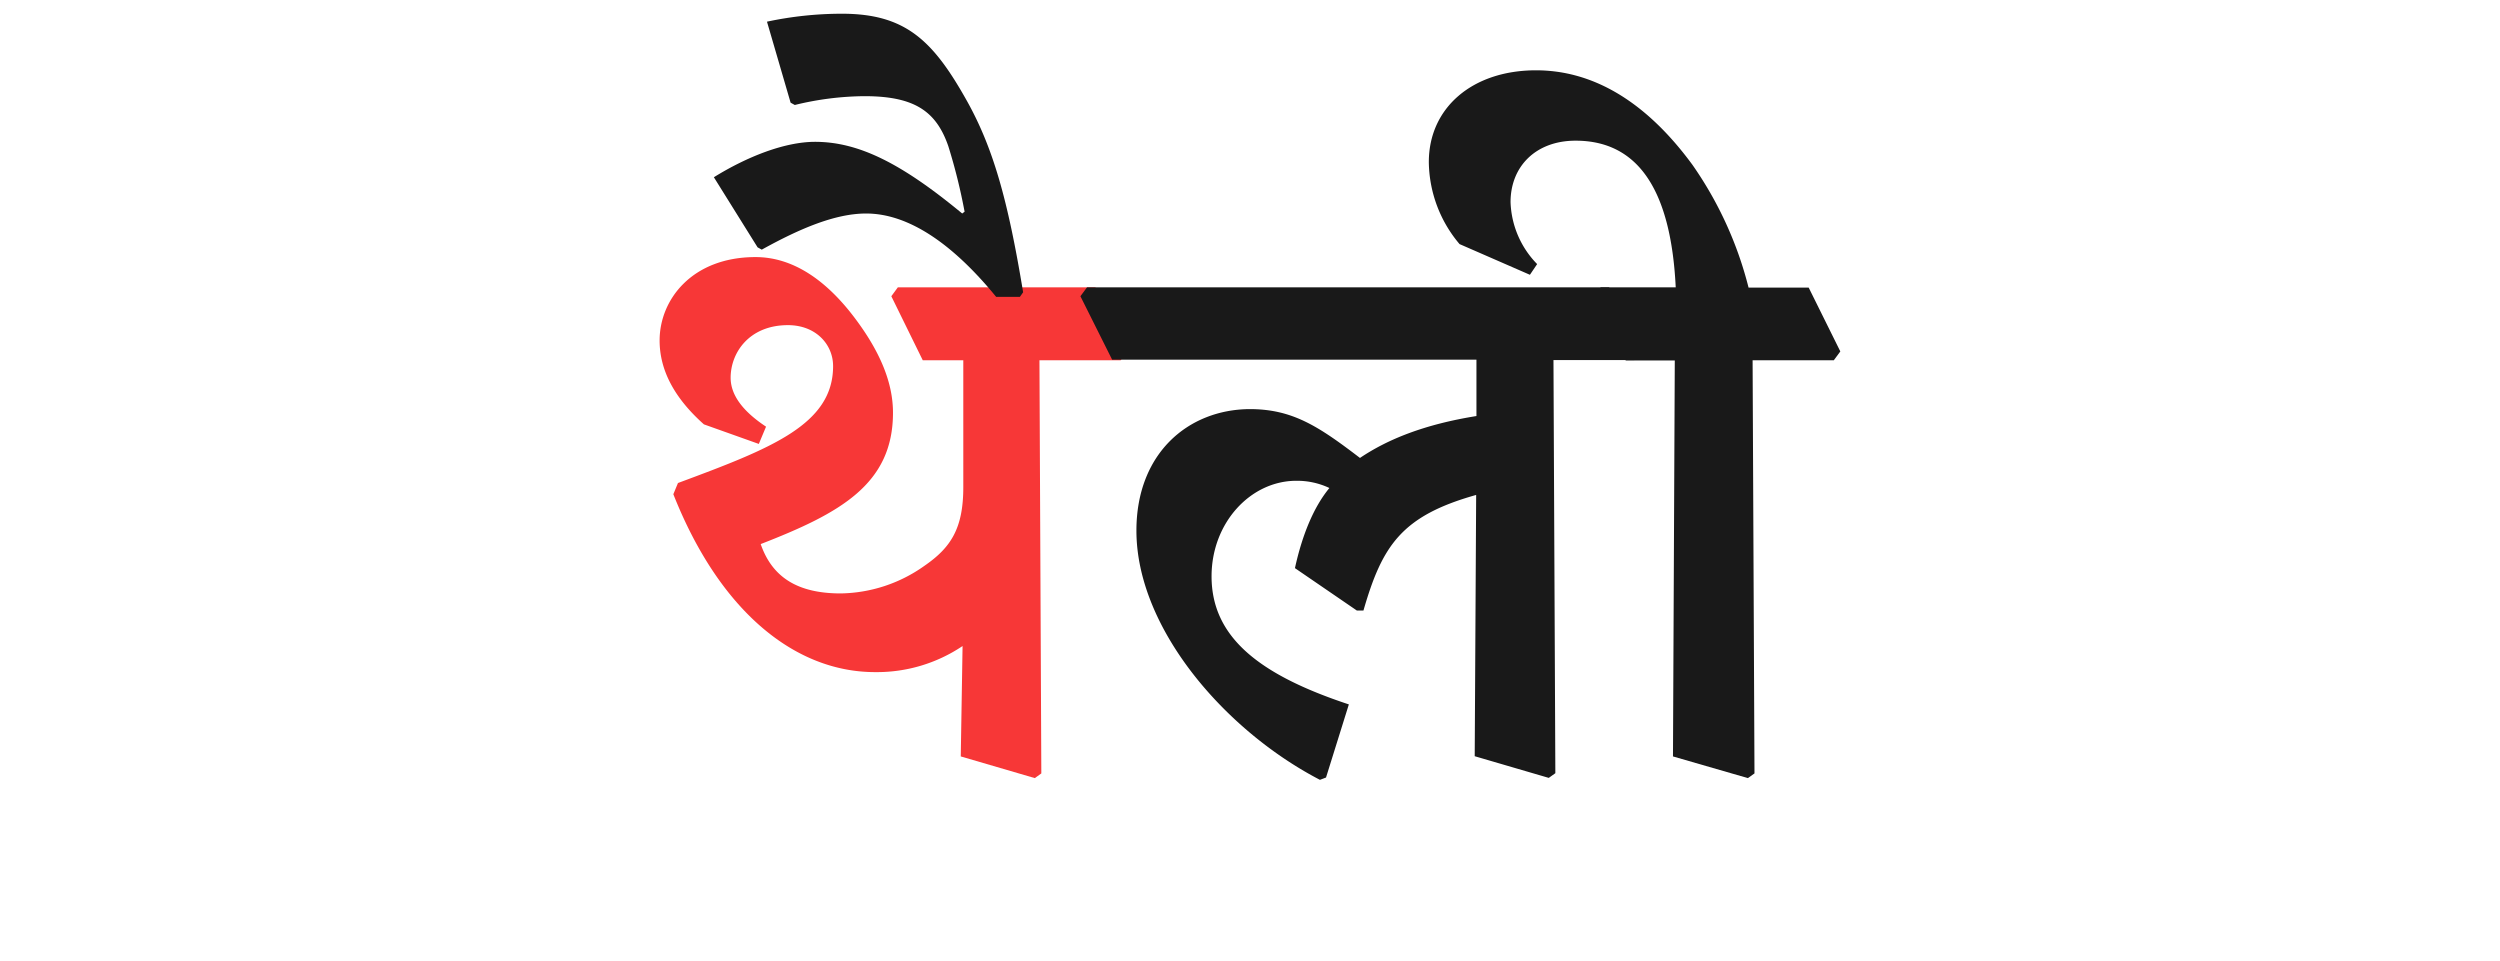 <svg id="Layer_1" data-name="Layer 1" xmlns="http://www.w3.org/2000/svg" viewBox="0 0 346 133"><defs><style>.cls-1{fill:#f73737;}.cls-2{fill:#191919;}</style></defs><path class="cls-1" d="M123.36,41l.9-1.23H151.6L156,48.64l-.9,1.22H143.86l.26,57.18-.9.65-10.25-3,.25-15.28a21.24,21.24,0,0,1-12.12,3.61c-11,0-21.46-8.31-27.91-24.62l.64-1.55c12.83-4.77,21.47-8.06,21.47-16.18,0-3-2.38-5.67-6.25-5.67-5.35,0-7.93,3.8-7.93,7.28,0,2.39,1.68,4.64,4.9,6.77l-1,2.39-7.6-2.71c-4.13-3.68-6.13-7.54-6.13-11.61,0-5.67,4.51-11.54,13.28-11.54,5.09,0,9.67,3.1,13.6,8.26s5.42,9.47,5.42,13.28c0,9.92-7.35,13.92-18.31,18.18,1.61,4.64,5.16,6.83,11.09,6.83a20.46,20.46,0,0,0,11.54-3.8c3.67-2.52,5.41-5.16,5.41-10.9V49.86h-5.61Z"/><path class="cls-2" d="M137.87,41.09c-6-7.34-12.12-11.54-18-11.54-4.26,0-9.15,2.07-14.44,5l-.58-.32L98.8,24.53c4.58-2.84,9.8-4.9,14-4.9,6.06,0,12,3,20.37,9.92l.33-.25a78.36,78.36,0,0,0-2.26-9.09c-1.68-4.84-4.71-6.9-11.6-6.9A41.59,41.59,0,0,0,110,14.53l-.58-.32L106.15,3A49.68,49.68,0,0,1,116.53,1.9c8.76,0,12.57,3.67,17.21,11.92,3.67,6.52,5.74,13.74,7.86,26.63l-.45.64Z"/><path class="cls-2" d="M149.53,41l.91-1.23H222.7l4.39,8.84-.91,1.22H215l.26,57.18-.91.65-10.25-3,.2-36.16c-10.32,2.9-13,7-15.6,16h-.91l-8.57-5.87c1-4.57,2.58-8.44,4.77-11.09a10.47,10.47,0,0,0-4.58-1c-6.32,0-11.73,5.8-11.73,13.22,0,8.38,6.51,13.6,19,17.73l-3.16,10.12-.84.32c-13.15-6.83-25.4-21-25.4-34.49,0-10.7,7.16-16.76,15.67-16.82,5.93,0,9.54,2.38,15.27,6.76,3.81-2.57,8.9-4.64,16.12-5.8v-7.8H153.92Z"/><path class="cls-2" d="M220.64,41l.9-1.23h10.38c-.64-13.15-5-20.3-13.86-20.3-5.48,0-9,3.54-9,8.51a12.85,12.85,0,0,0,3.68,8.57l-1,1.48-9.74-4.25a17.85,17.85,0,0,1-4.25-11.35c0-7.54,6.06-12.7,14.83-12.7,7.6,0,15,4,21.66,13.09A51.66,51.66,0,0,1,242,39.8h8.32l4.38,8.84-.9,1.22H242.56l.26,57.18-.91.65-10.37-3,.25-54.8H225Z"/></svg>